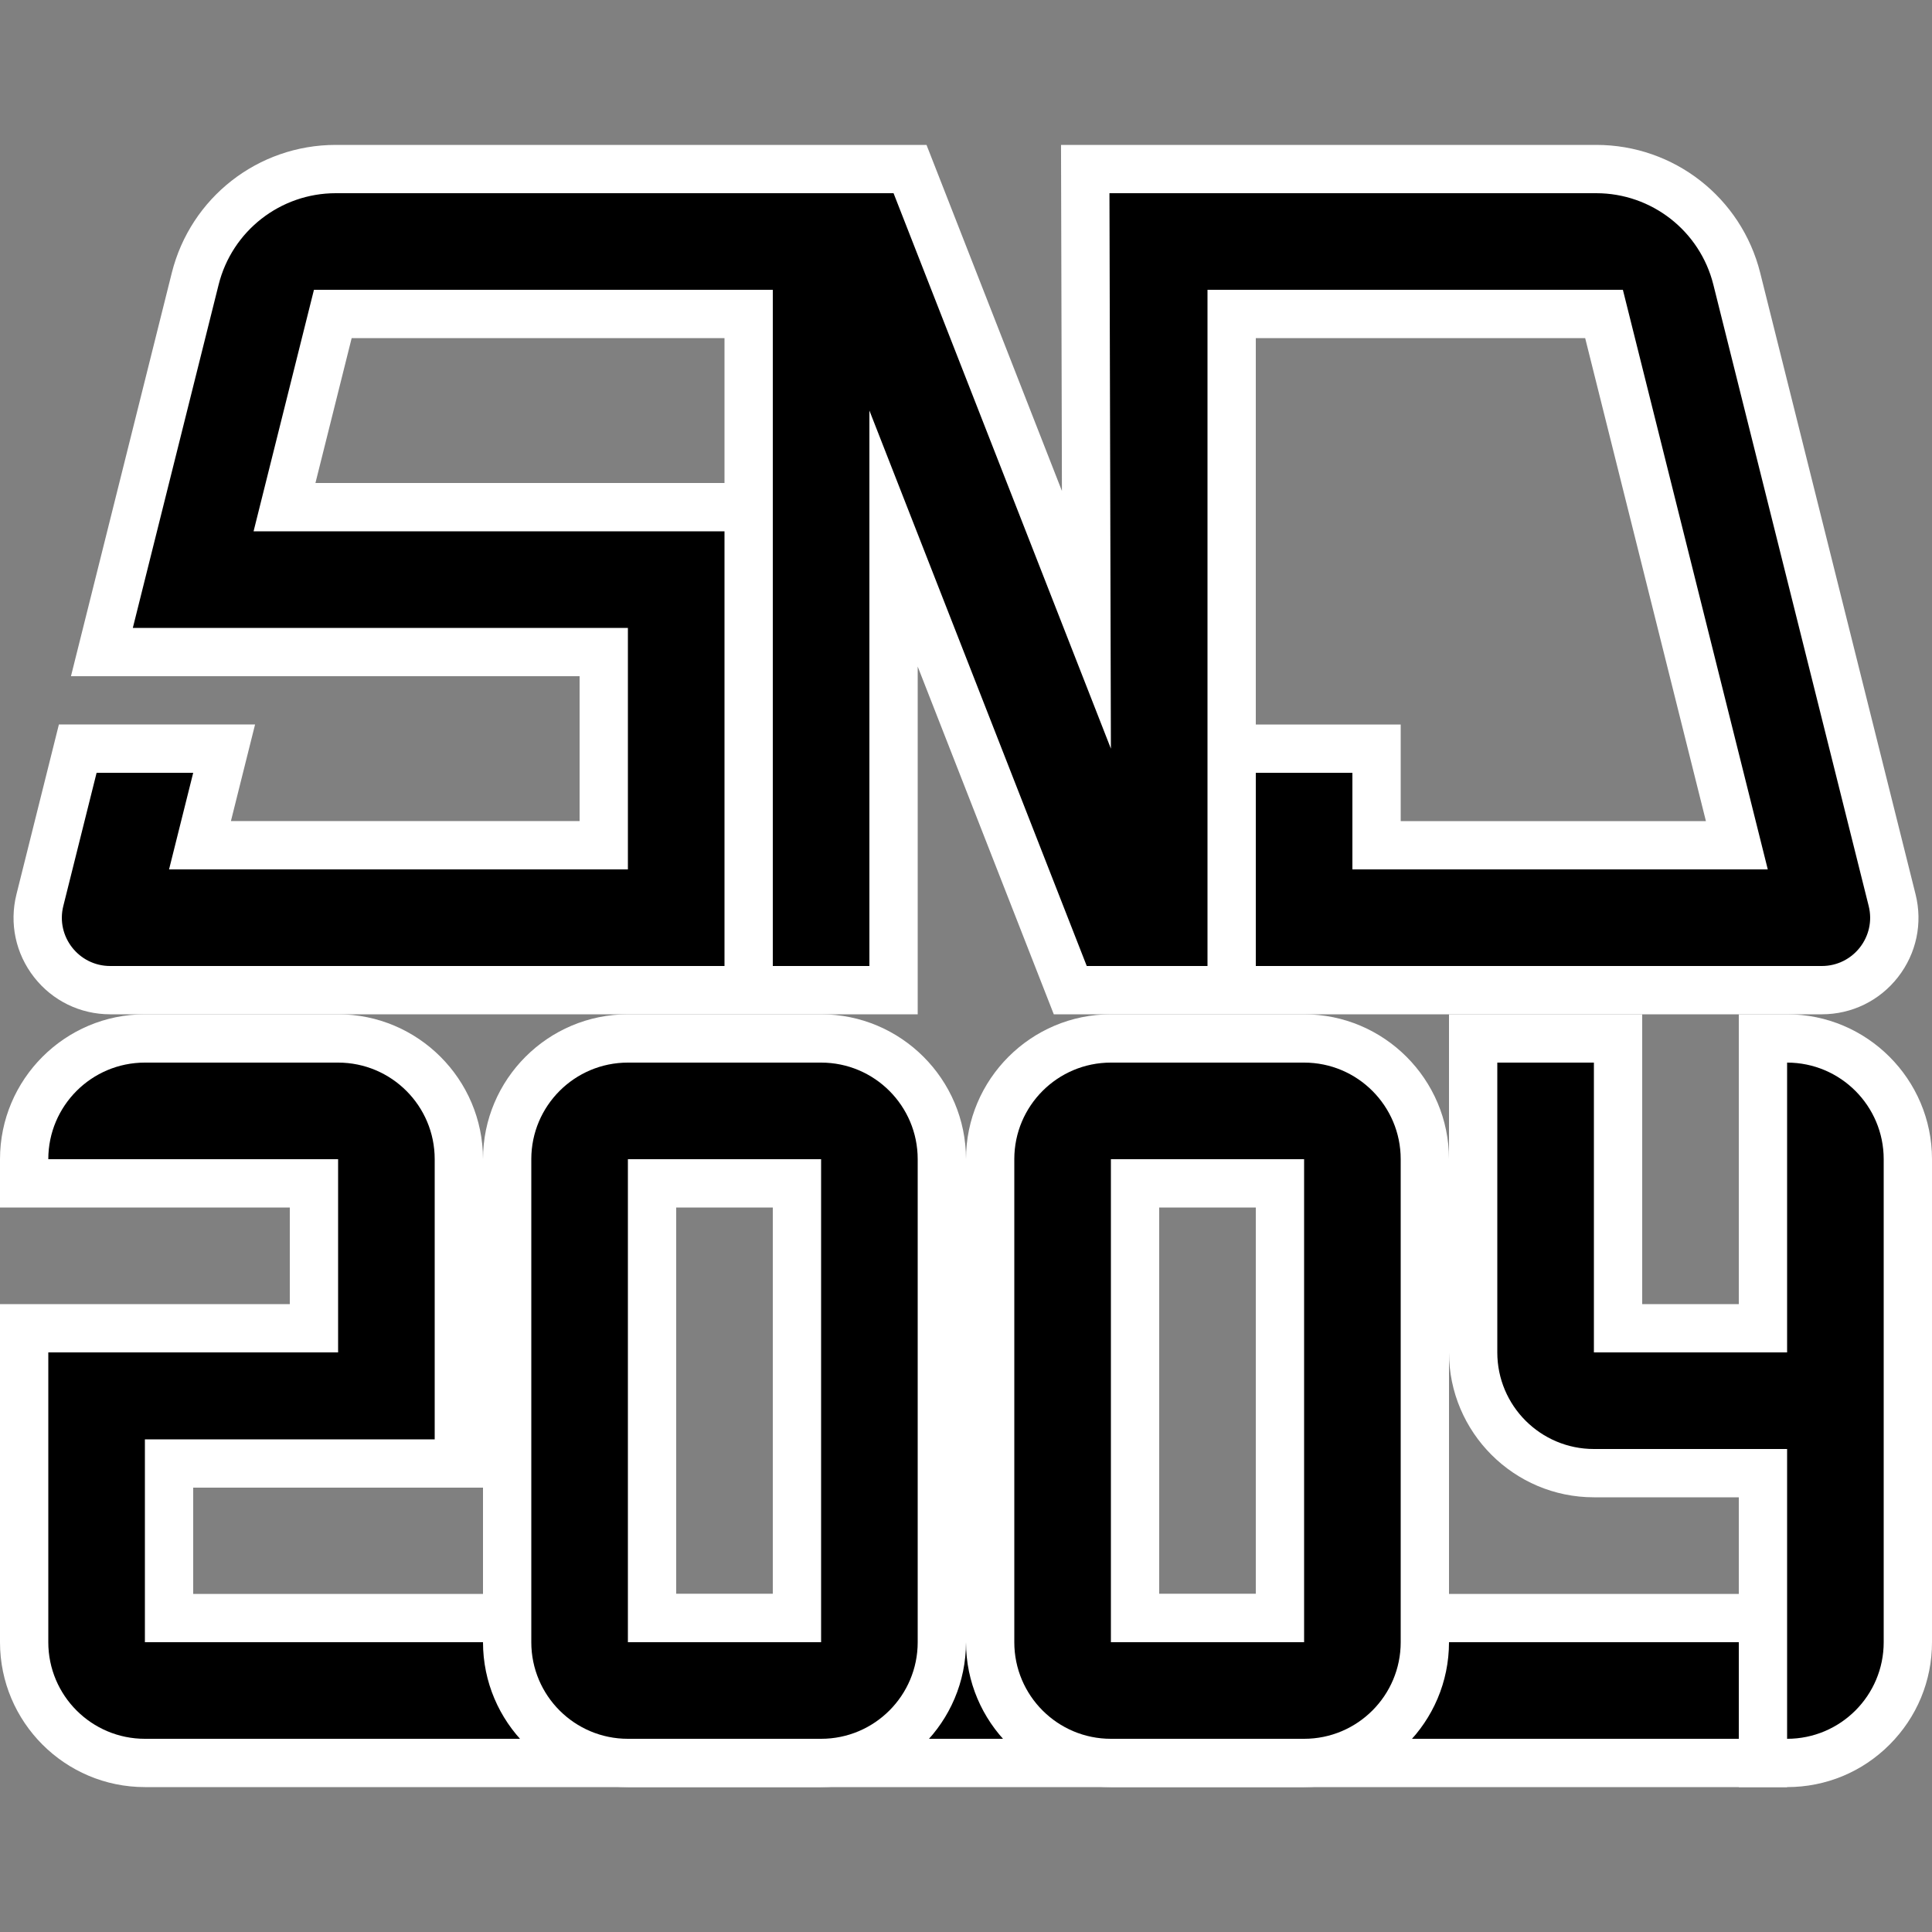 <svg version="1.1" viewBox="0 0 100 100" xmlns="http://www.w3.org/2000/svg">
	<rect x="0" y="0" width="100" height="100" fill="#808080" stroke="none"/>
	<style type="text/css">
		.st1{fill:#fff;}
		.st0{fill:currentcolor;}
	</style>
	<path class="st0" d="M7.5,91.25c-3.446,0-6.25-2.804-6.25-6.25V68.75h15v-7.5h-15V60c0-3.446,2.804-6.25,6.25-6.25h10    c3.446,0,6.25,2.804,6.25,6.25v15.75h-15v8h82.5v7.5H7.5z"/>
	<path class="st1" d="m17.5 55c2.761 0 5 2.239 5 5v14.5h-15v10.5h82.5v5h-82.5c-2.761 0-5-2.239-5-5v-15h15v-10h-15c0-2.761 2.239-5 5-5h10m0-2.5h-10c-4.136 0-7.5 3.365-7.5 7.5v2.5h15v5h-15v17.5c0 4.136 3.364 7.5 7.5 7.5h85v-10h-82.5v-5.5h15v-17c0-4.135-3.364-7.5-7.5-7.5z"/>
	<path class="st0" d="m32.5 91.25c-3.446 0-6.25-2.804-6.25-6.25v-25c0-3.446 2.804-6.25 6.25-6.25h10c3.446 0 6.25 2.804 6.25 6.25v25c0 3.446-2.804 6.25-6.25 6.25h-10zm8.75-7.5v-22.5h-7.5v22.5h7.5z"/>
	<path class="st1" d="m42.5 55c2.761 0 5 2.239 5 5v25c0 2.761-2.239 5-5 5h-10c-2.761 0-5-2.239-5-5v-25c0-2.761 2.239-5 5-5h10m-10 30h10v-25h-10v25m10-32.5h-10c-4.136 0-7.5 3.364-7.5 7.5v25c0 4.136 3.364 7.5 7.5 7.5h10c4.136 0 7.5-3.364 7.5-7.5v-25c0-4.135-3.364-7.5-7.5-7.5zm-7.5 10h5v20h-5v-20z"/>
	<path class="st0" d="m57.5 91.25c-3.446 0-6.25-2.804-6.25-6.25v-25c0-3.446 2.804-6.25 6.25-6.25h10c3.446 0 6.25 2.804 6.25 6.25v25c0 3.446-2.804 6.25-6.25 6.25h-10zm8.75-7.5v-22.5h-7.5v22.5h7.5z"/>
	<path class="st1" d="m67.5 55c2.761 0 5 2.239 5 5v25c0 2.761-2.239 5-5 5h-10c-2.761 0-5-2.239-5-5v-25c0-2.761 2.239-5 5-5h10m-10 30h10v-25h-10v25m10-32.5h-10c-4.136 0-7.5 3.364-7.5 7.5v25c0 4.136 3.364 7.5 7.5 7.5h10c4.136 0 7.5-3.364 7.5-7.5v-25c0-4.135-3.364-7.5-7.5-7.5zm-7.5 10h5v20h-5v-20z"/>
	<path class="st0" d="m91.25 91.25v-15h-8.75c-3.446 0-6.25-2.804-6.25-6.25v-16.25h7.5v15h7.5v-15h1.25c3.446 0 6.25 2.804 6.25 6.25v25c0 3.446-2.804 6.25-6.25 6.25h-1.25z"/>
	<path class="st1" d="m92.5 55c2.761 0 5 2.239 5 5v25c0 2.761-2.239 5-5 5v-15h-10c-2.761 0-5-2.239-5-5v-15h5v15h10v-15m-17.5-2.5v2.5 15c0 4.136 3.365 7.5 7.5 7.5h7.5v12.5 2.5h2.5c2.003 0 3.887-0.78 5.303-2.197s2.197-3.3 2.197-5.303v-25c0-4.135-3.364-7.5-7.5-7.5h-2.5v2.5 12.5h-5v-12.5-2.5h-2.5-5-2.5z"/>
	<path class="st0" d="m55.396 51.25-9.146-23.375v23.375h-40.548c-1.163 0-2.24-0.525-2.956-1.441-0.716-0.917-0.965-2.09-0.683-3.218l1.96-7.841h7.577l-1.25 5h20.9v-10h-25.976l4.83-19.318c0.836-3.346 3.828-5.682 7.276-5.682h29.724l9.129 23.331-0.061-23.331h26.448c3.448 0 6.44 2.336 7.276 5.682l8.04 32.159c0.282 1.128 0.033 2.301-0.683 3.217-0.716 0.917-1.793 1.442-2.956 1.442h-38.901zm34.503-7.5-6.875-27.5h-19.274v22.5h7.5v5h18.649zm-51.149-17.5v-10h-21.524l-2.5 10h24.024z"/>
	<path class="st1" d="m82.62 10c2.868 0 5.368 1.952 6.063 4.734l8.04 32.16c0.395 1.578-0.799 3.106-2.425 3.106h-29.298v-10h5v5h21.5l-7.5-30h-21.5v35h-6.25l-11.25-28.75v28.75h-5v-35h-23.75l-3.125 12.5h24.375v22.5h-31.798c-1.626 0-2.82-1.528-2.425-3.106l1.723-6.894h5l-1.25 5h23.75v-12.5h-25.625l4.441-17.766c0.696-2.782 3.196-4.734 6.064-4.734h28.87l11.25 28.75-0.075-28.75h25.195m0-2.5h-27.702l7e-3 2.507 0.04 15.405-6.387-16.323-0.622-1.589h-30.576c-4.022 0-7.513 2.725-8.489 6.628l-4.441 17.766-0.777 3.106h26.327v7.5h-18.048l0.473-1.894 0.777-3.106h-10.154l-0.473 1.894-1.723 6.894c-0.376 1.504-0.044 3.068 0.91 4.29 0.953 1.221 2.39 1.922 3.94 1.922h41.798v-18l6.422 16.411 0.622 1.589h39.754c1.55 0 2.987-0.701 3.941-1.923s1.286-2.786 0.91-4.29l-8.04-32.16c-0.976-3.902-4.466-6.627-8.489-6.627zm-17.62 10h17.048l6.25 25h-15.798v-5h-7.5v-20zm-46.798 0h19.298v7.5h-21.173l1.875-7.5z"/>
</svg>
